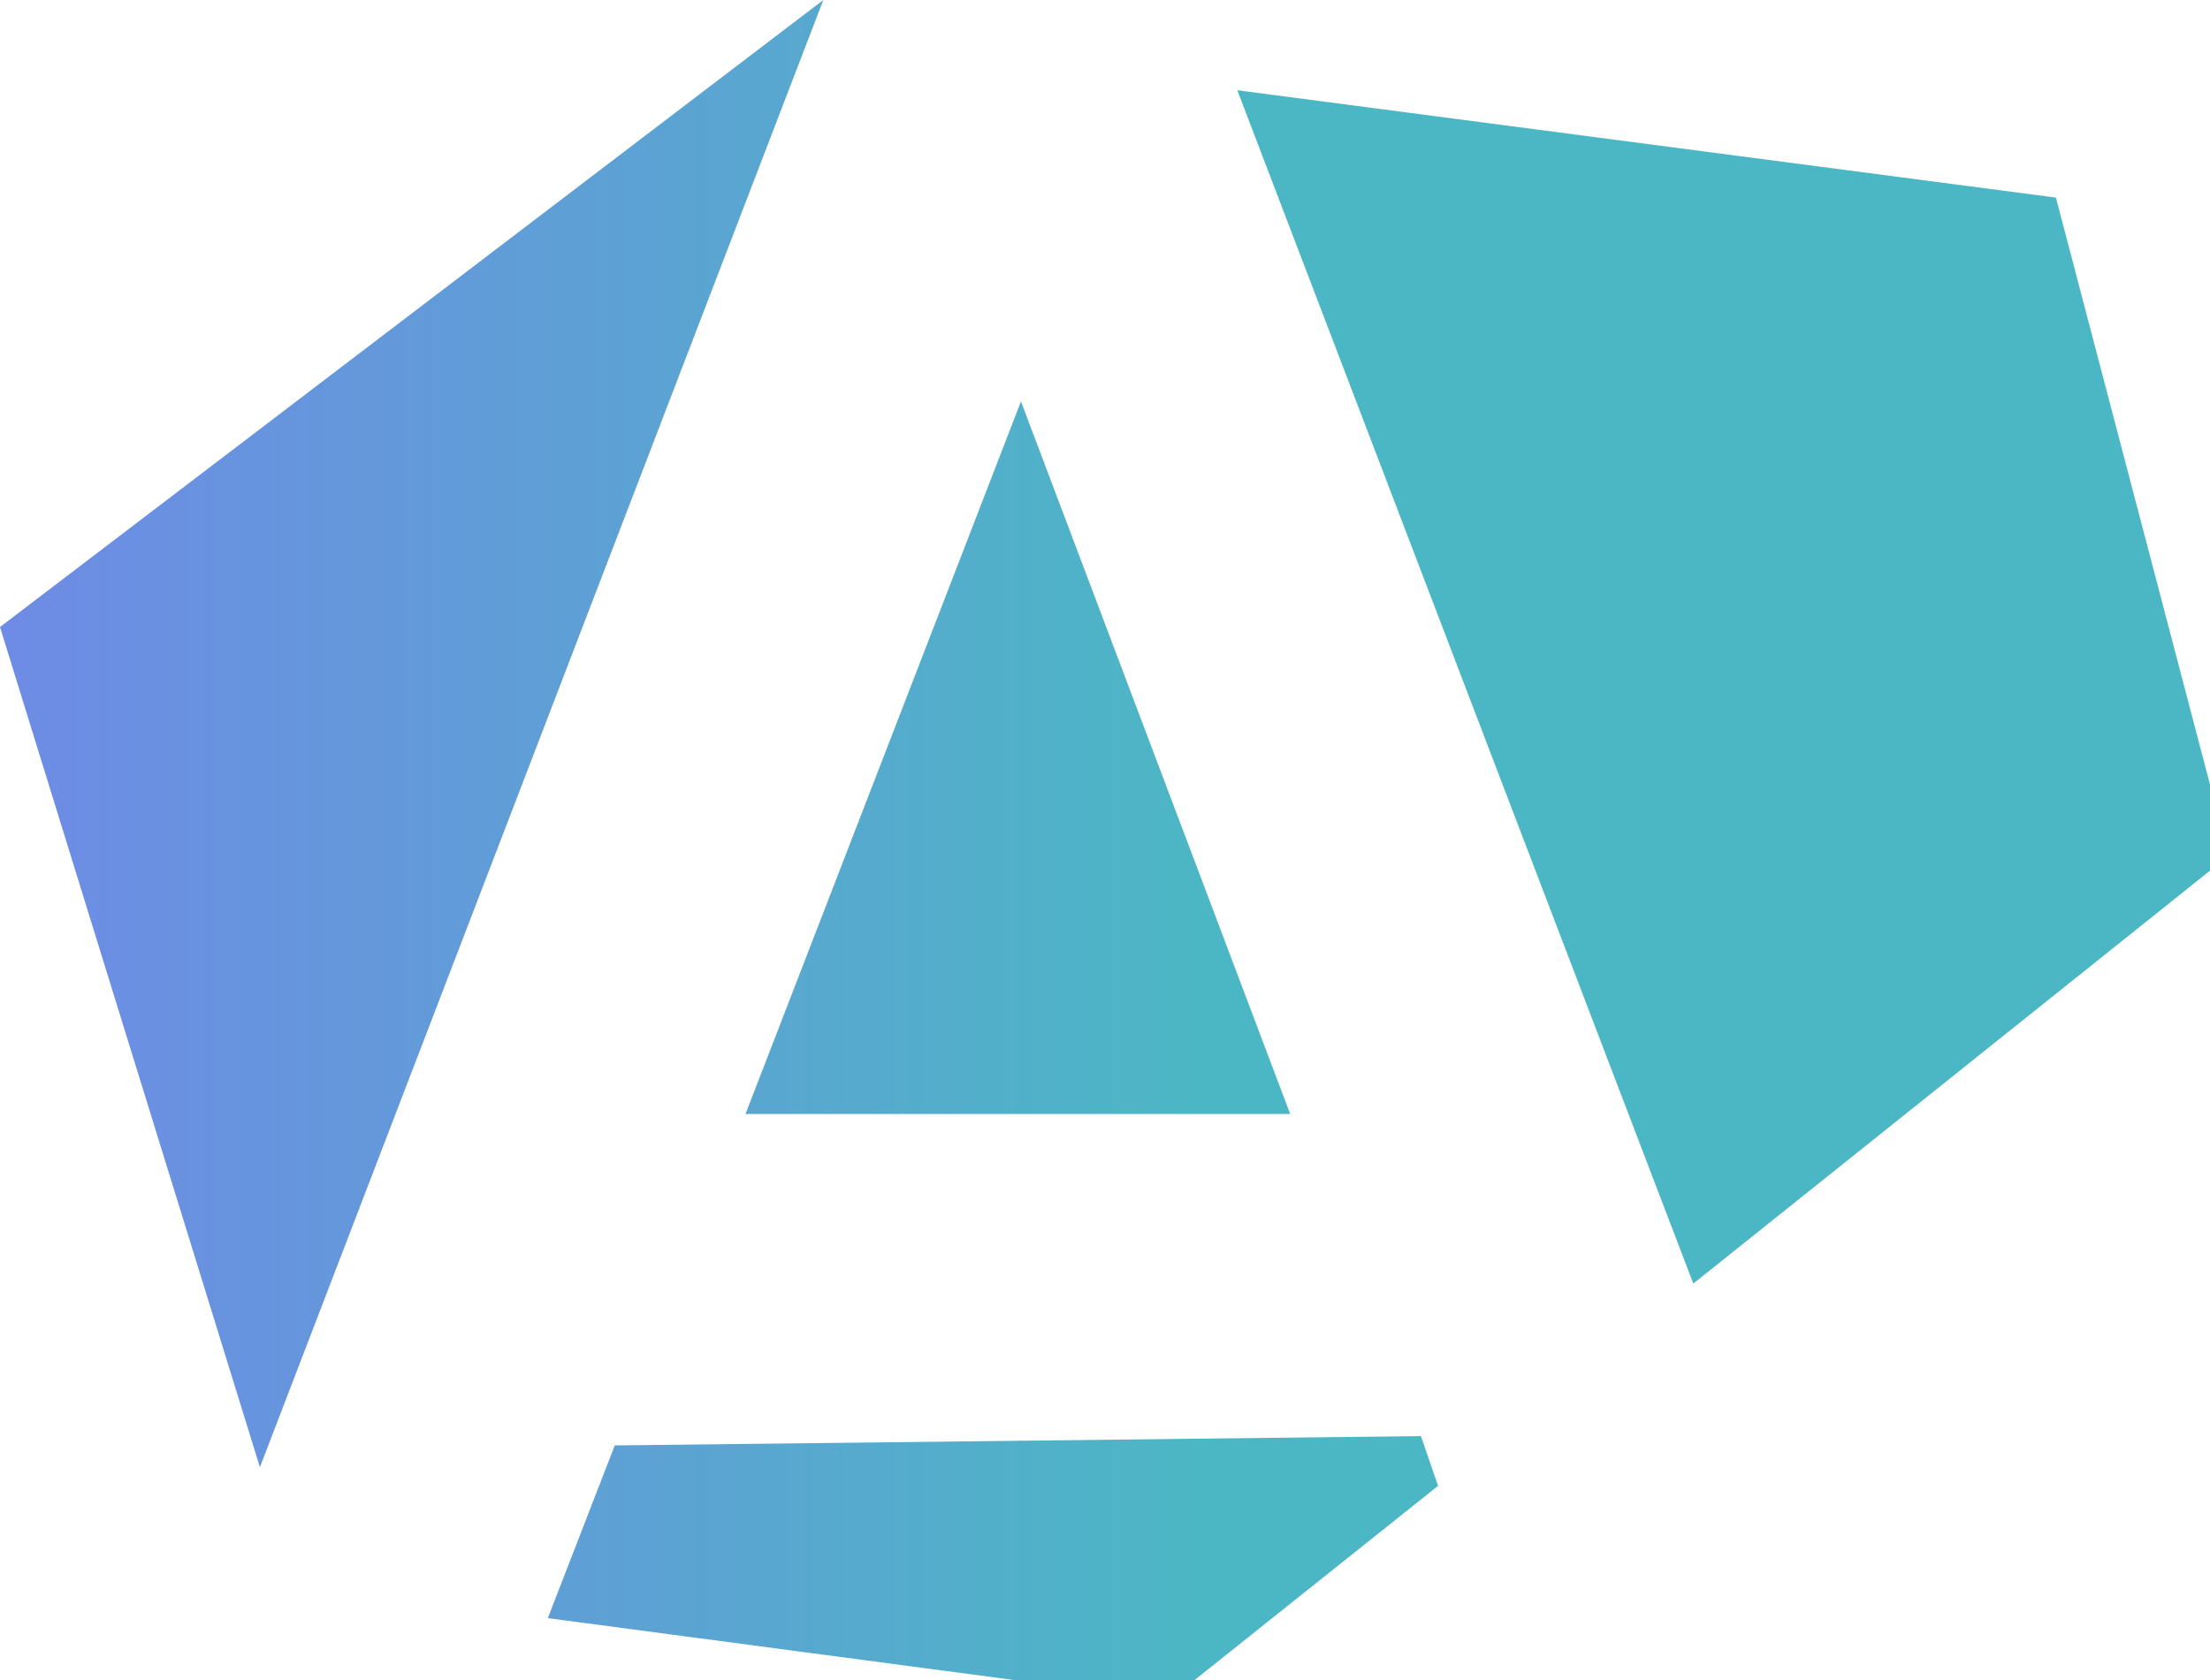 
<svg xmlns="http://www.w3.org/2000/svg" version="1.1" xmlns:xlink="http://www.w3.org/1999/xlink" preserveAspectRatio="none" x="0px" y="0px" width="71px" height="54px" viewBox="0 0 71 54">
<defs>
<linearGradient id="Gradient_1" gradientUnits="userSpaceOnUse" x1="-30.25" y1="27.85" x2="63.95" y2="27.85" spreadMethod="pad">
<stop  offset="0%" stop-color="#8968FF"/>

<stop  offset="73.333%" stop-color="#4CB7C4"/>
</linearGradient>

<g id="Layer0_0_FILL">
<path fill="url(#Gradient_1)" stroke="none" d="
M 32.8 12.9
L 23.95 35.8 41.45 35.8 32.8 12.9
M 8.35 47.15
L 26.45 0 0 20.15 8.35 47.15
M 71.6 27.5
L 66.05 6.35 39.75 2.9 54.4 41.25 71.6 27.5
M 46.2 47.75
L 45.65 46.15 19.75 46.45 17.6 52 37.55 54.65 46.2 47.75 Z"/>
</g>
</defs>

<g transform="matrix( 1, 0, 0, 1, 0,0) ">
<use xlink:href="#Layer0_0_FILL"/>
</g>
</svg>
